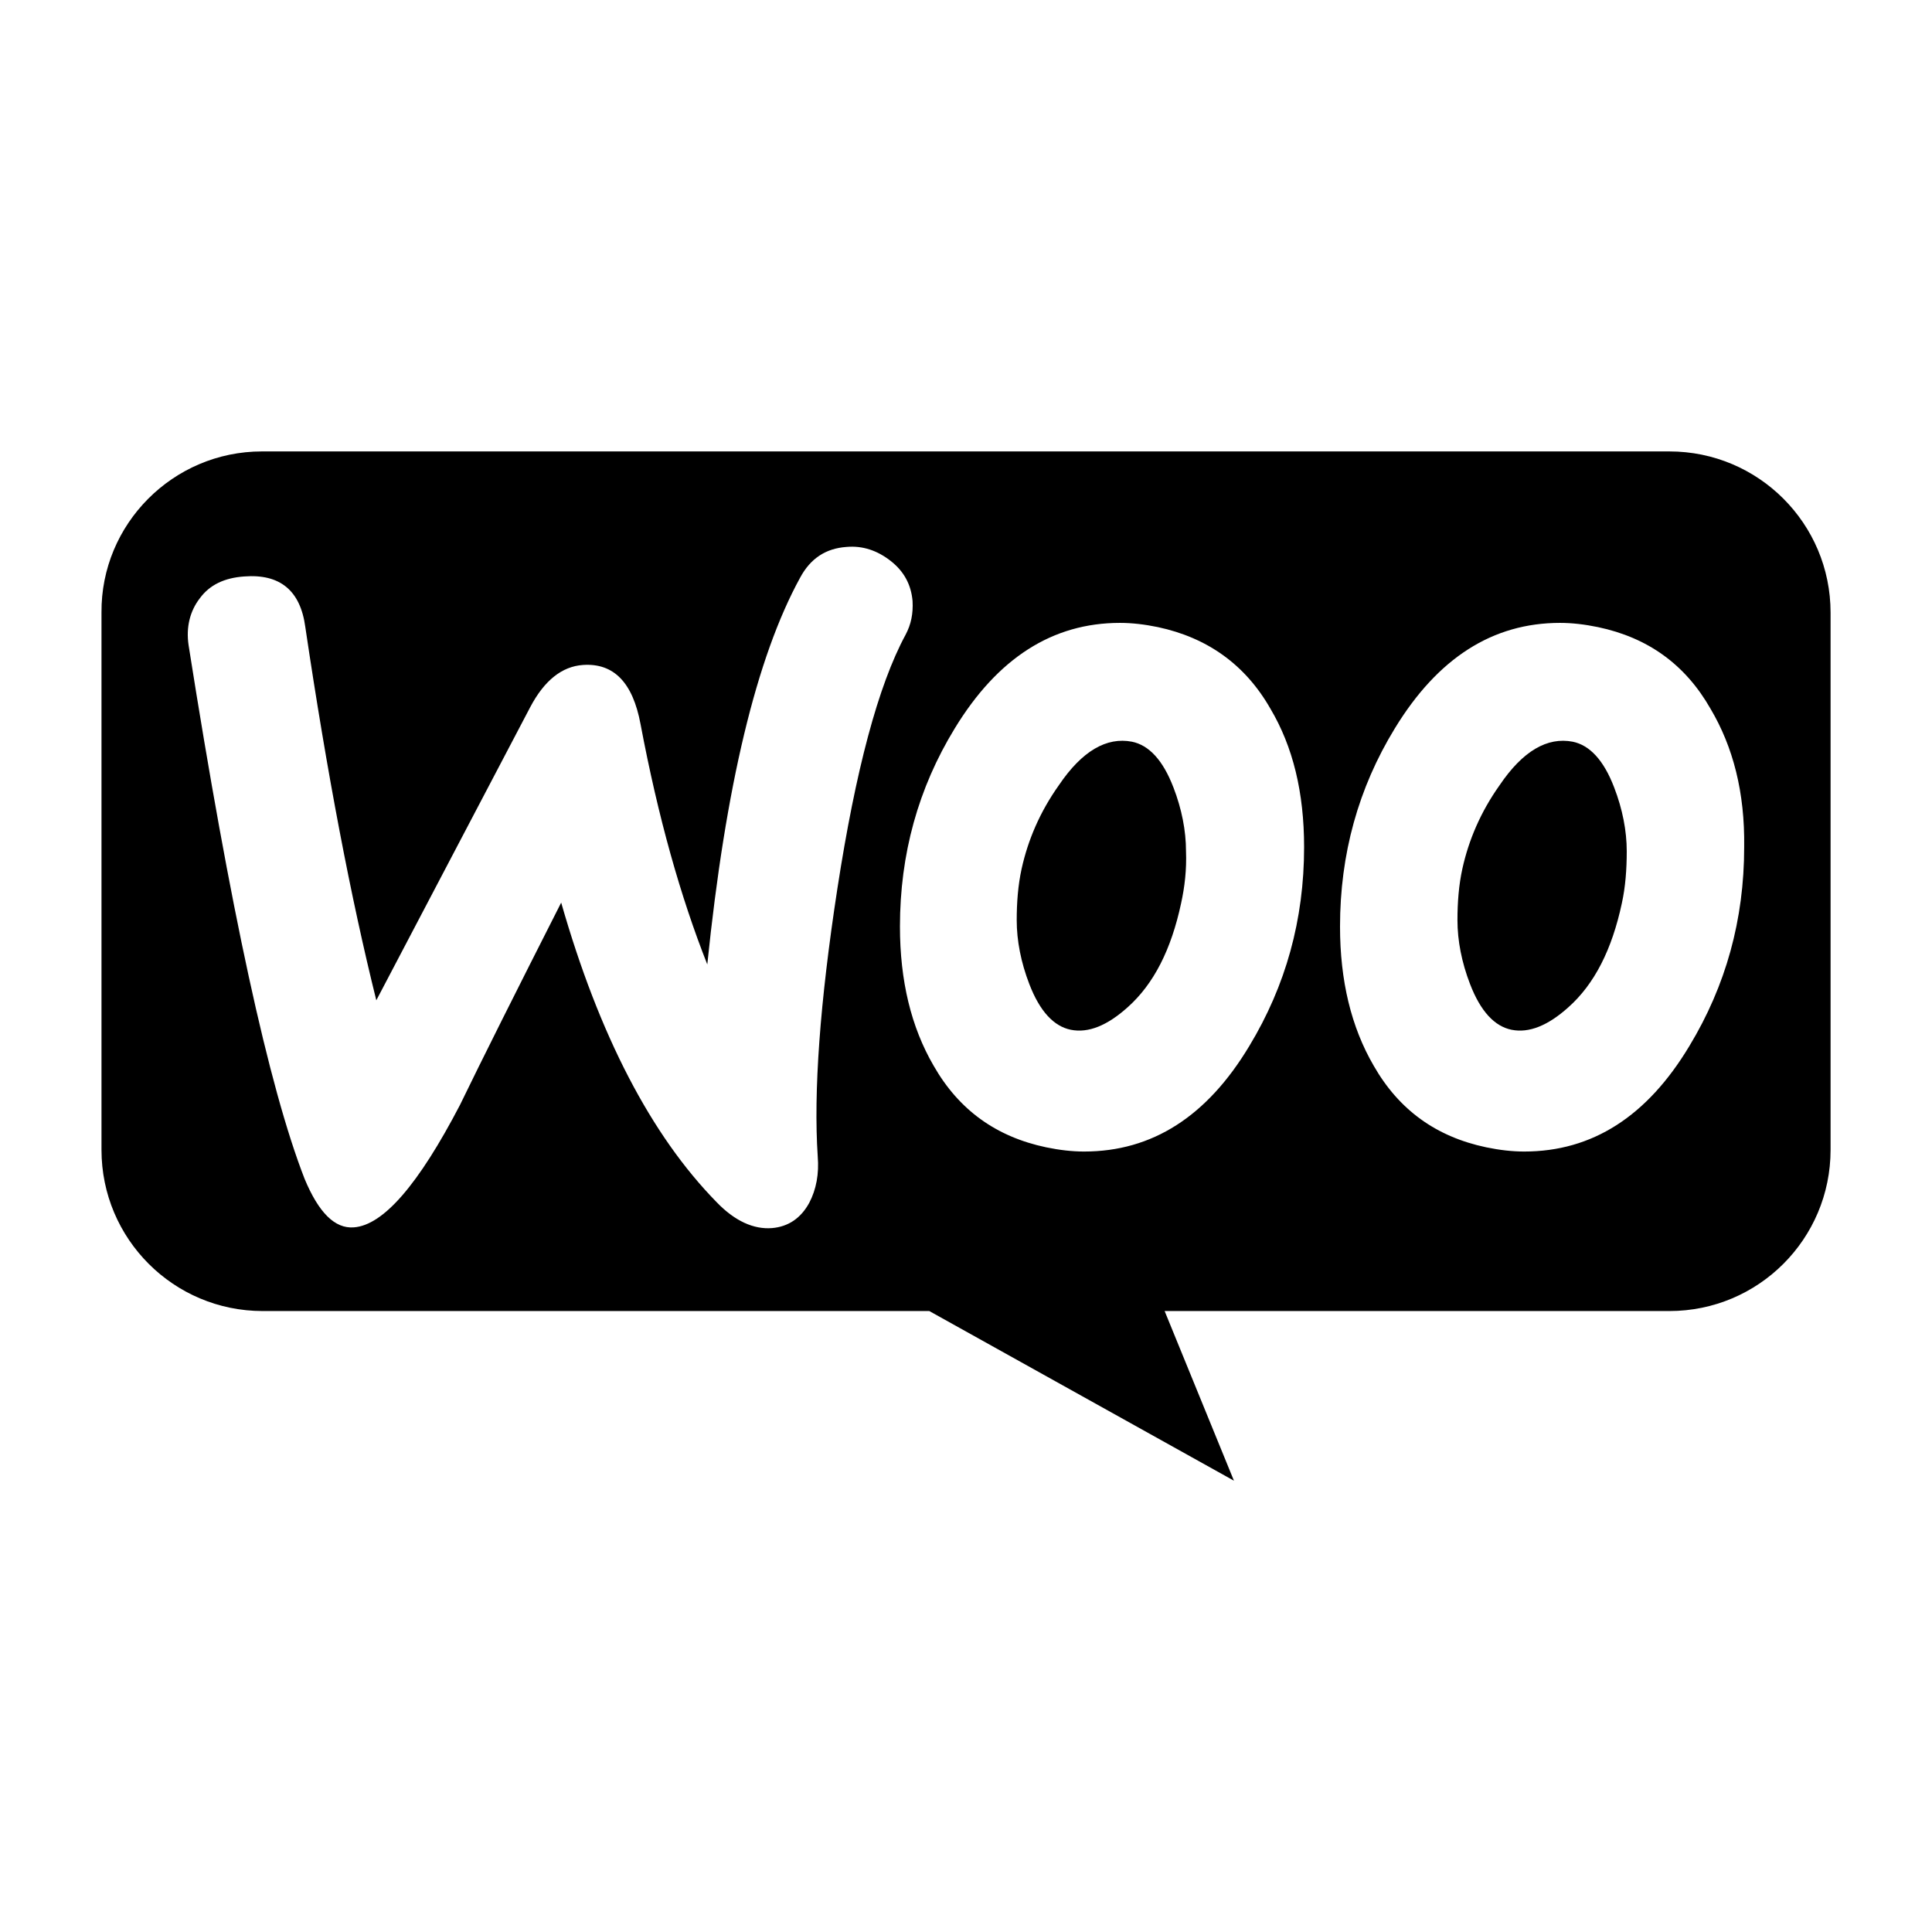 <!-- Generated by IcoMoon.io -->
<svg version="1.1" xmlns="http://www.w3.org/2000/svg" width="32" height="32" viewBox="0 0 32 32">
<title>woocommerce</title>
<path d="M26.944 14.1c0-0.338-0.070-0.699-0.209-1.059-0.174-0.454-0.407-0.699-0.686-0.756-0.419-0.081-0.826 0.151-1.211 0.721-0.314 0.442-0.512 0.908-0.617 1.385-0.059 0.268-0.081 0.558-0.081 0.85 0 0.338 0.070 0.699 0.209 1.059 0.174 0.453 0.407 0.699 0.686 0.756 0.292 0.059 0.606-0.070 0.943-0.373 0.431-0.384 0.721-0.954 0.885-1.723v0 0c0.059-0.268 0.081-0.558 0.081-0.861z"></path>
<path d="M27.651 7.477h-23.312c-1.475 0-2.67 1.206-2.658 2.67v8.898c0 1.475 1.195 2.67 2.67 2.67h11.041l5.046 2.81-1.148-2.81h8.36c1.475 0 2.67-1.194 2.67-2.67v-8.898c0-1.475-1.195-2.67-2.67-2.67zM13.544 19.153c0.024 0.29-0.024 0.547-0.14 0.769-0.14 0.257-0.349 0.396-0.617 0.419-0.303 0.024-0.617-0.116-0.919-0.431-1.083-1.106-1.944-2.76-2.573-4.96-0.756 1.49-1.316 2.608-1.677 3.353-0.686 1.316-1.268 1.991-1.758 2.026-0.314 0.024-0.582-0.244-0.815-0.804-0.594-1.525-1.233-4.47-1.921-8.836-0.046-0.303 0.024-0.571 0.186-0.78 0.163-0.222 0.407-0.338 0.734-0.361 0.594-0.046 0.932 0.233 1.013 0.838 0.361 2.433 0.756 4.494 1.176 6.182l2.549-4.855c0.233-0.442 0.525-0.675 0.873-0.699 0.512-0.035 0.826 0.292 0.954 0.978 0.292 1.549 0.664 2.864 1.106 3.982 0.303-2.957 0.815-5.087 1.536-6.403 0.174-0.326 0.431-0.488 0.769-0.512 0.268-0.024 0.512 0.059 0.734 0.233s0.338 0.396 0.361 0.664c0.011 0.209-0.024 0.384-0.116 0.558-0.454 0.838-0.827 2.246-1.129 4.202-0.292 1.898-0.396 3.376-0.326 4.435zM20.692 17.326c-0.699 1.164-1.606 1.747-2.736 1.747-0.198 0-0.407-0.024-0.629-0.070-0.826-0.174-1.444-0.617-1.863-1.351-0.373-0.64-0.558-1.409-0.558-2.305 0-1.2 0.303-2.294 0.908-3.283 0.71-1.164 1.618-1.747 2.736-1.747 0.198 0 0.407 0.024 0.629 0.070 0.815 0.174 1.444 0.617 1.863 1.351 0.373 0.629 0.558 1.385 0.558 2.294 0 1.199-0.303 2.294-0.908 3.294zM27.981 17.326c-0.699 1.164-1.607 1.747-2.736 1.747-0.198 0-0.407-0.024-0.629-0.070-0.826-0.174-1.444-0.617-1.863-1.351-0.373-0.64-0.558-1.409-0.558-2.305 0-1.2 0.303-2.294 0.908-3.283 0.71-1.164 1.618-1.747 2.736-1.747 0.198 0 0.407 0.024 0.629 0.070 0.826 0.174 1.444 0.617 1.863 1.351 0.373 0.629 0.571 1.385 0.558 2.294 0 1.199-0.303 2.294-0.908 3.294z"></path>
<path d="M19.435 13.041c-0.174-0.454-0.407-0.699-0.686-0.756-0.419-0.081-0.826 0.151-1.211 0.721-0.314 0.442-0.512 0.908-0.617 1.385-0.059 0.268-0.081 0.558-0.081 0.85 0 0.338 0.070 0.699 0.209 1.059 0.174 0.453 0.407 0.699 0.686 0.756 0.292 0.059 0.606-0.070 0.943-0.373 0.431-0.384 0.721-0.954 0.885-1.723v0 0c0.059-0.268 0.093-0.558 0.081-0.861 0-0.338-0.070-0.699-0.209-1.059z"></path>
</svg>
